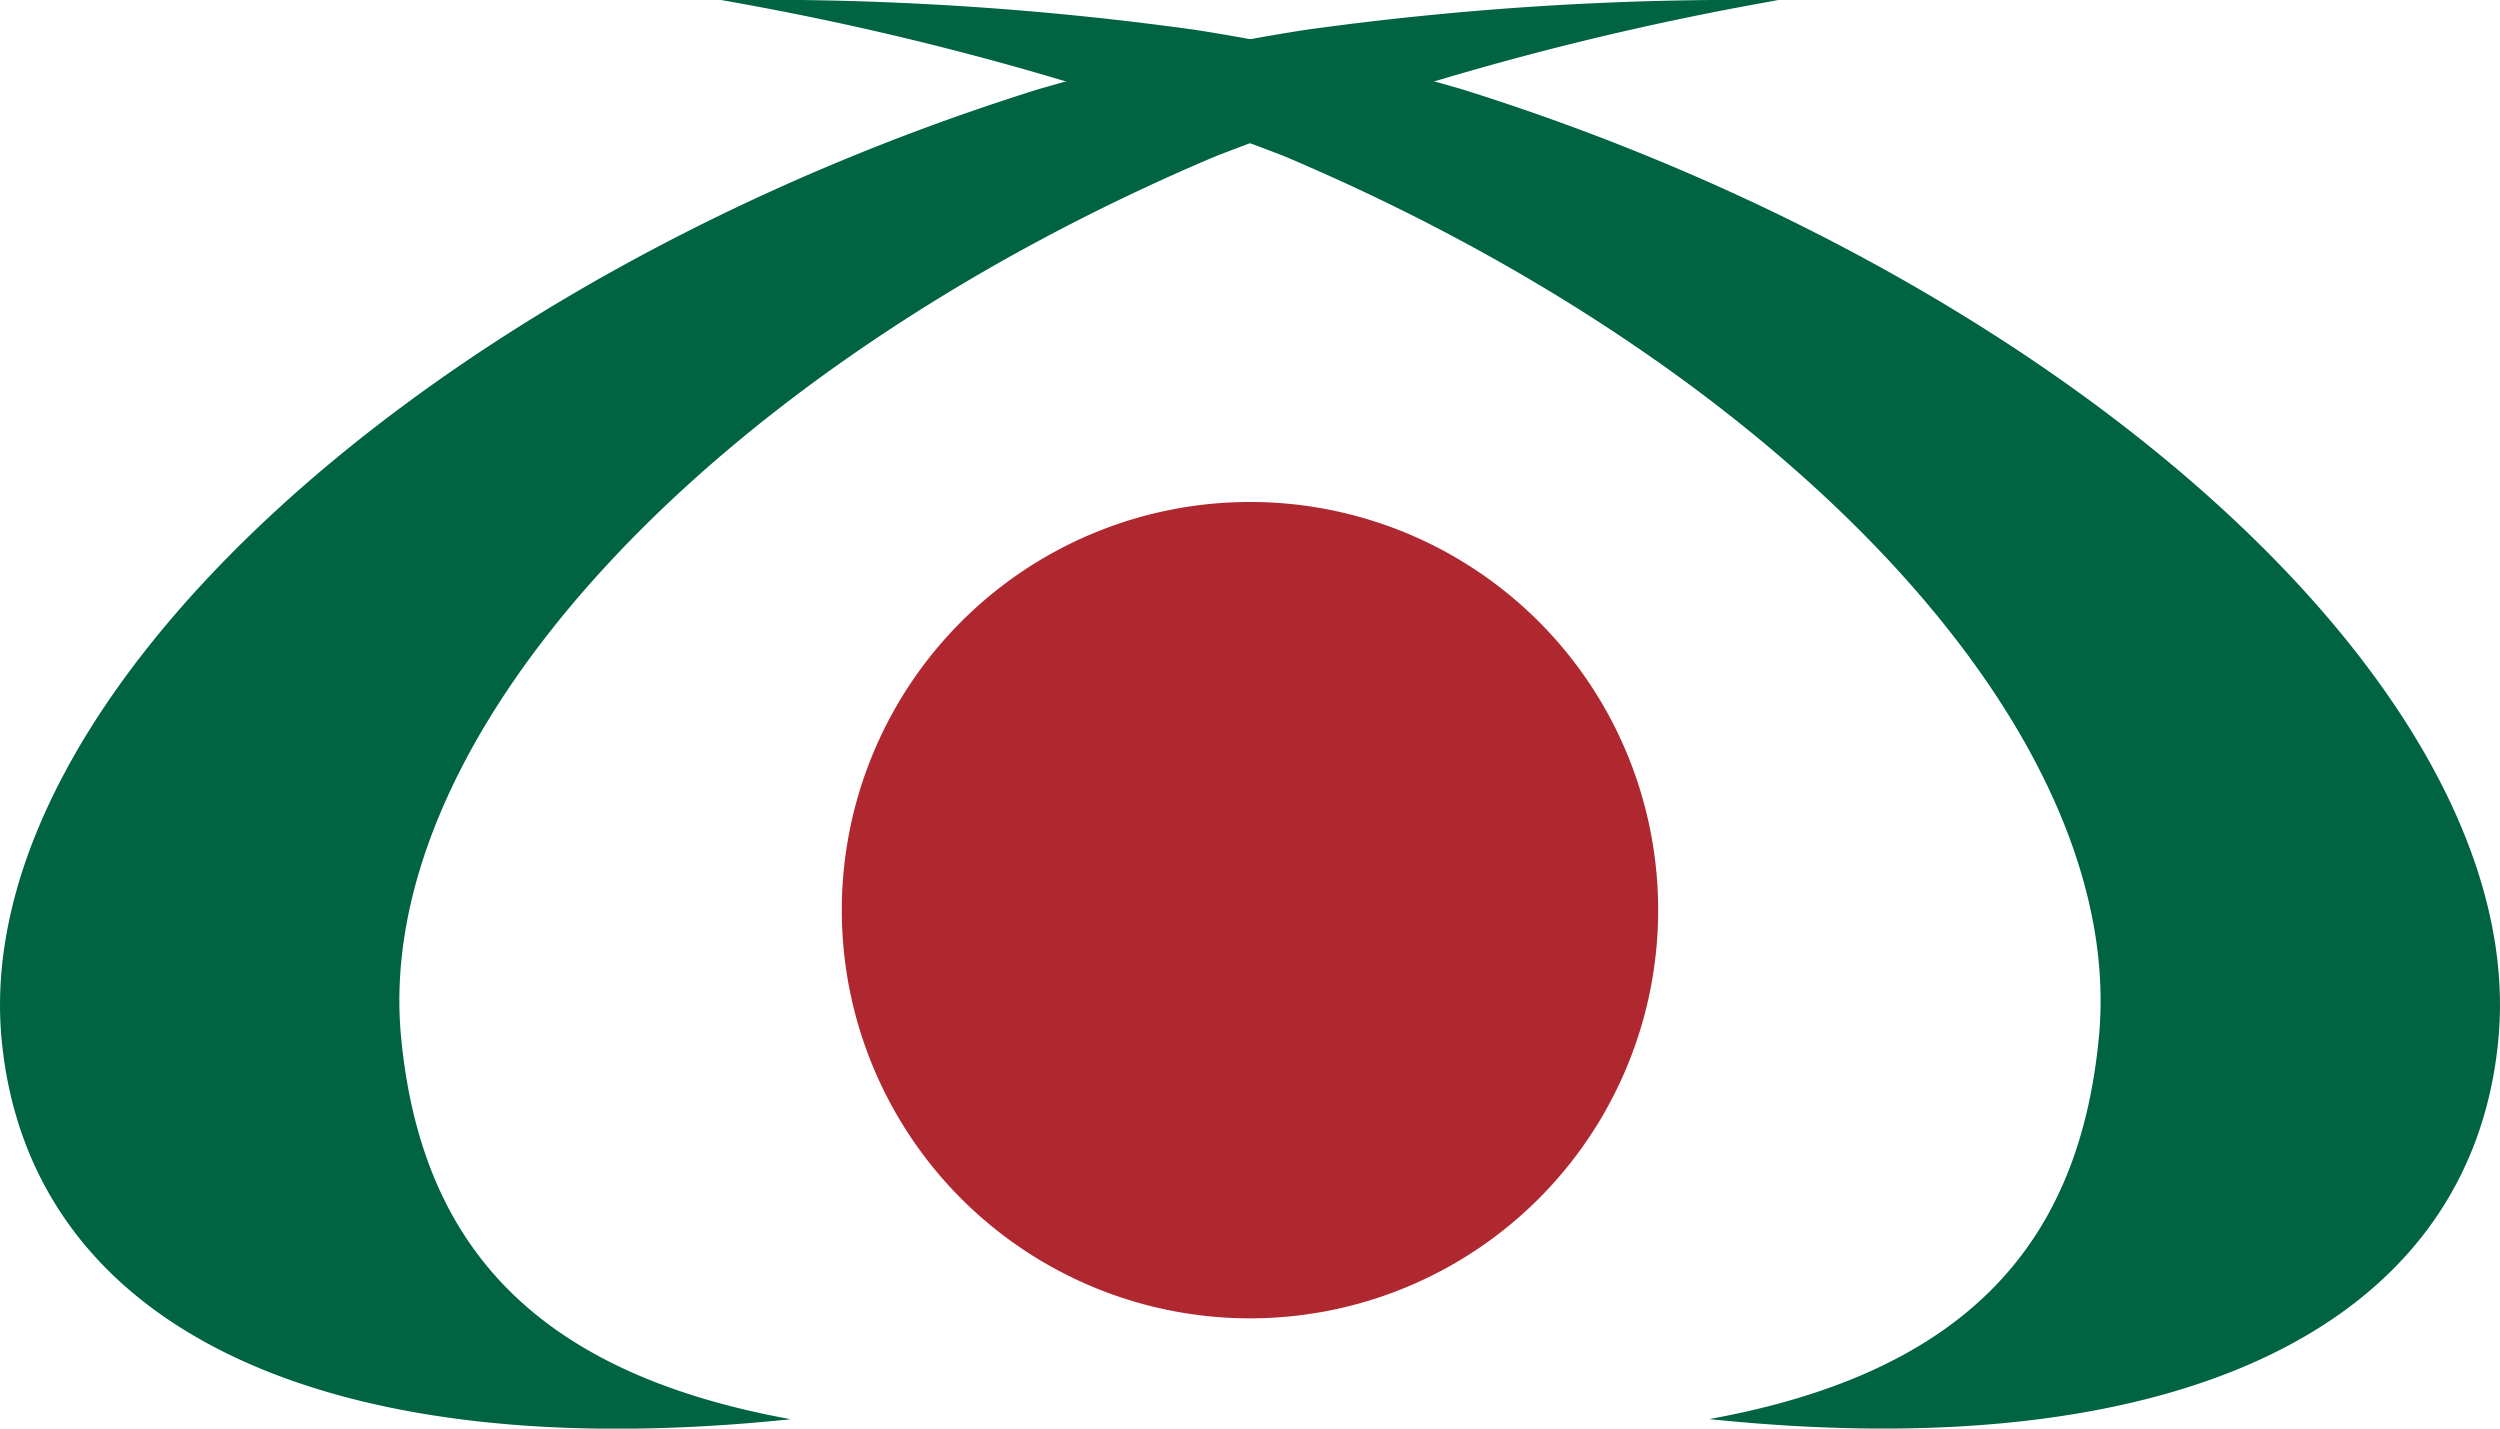 <svg xmlns="http://www.w3.org/2000/svg" width="87.009" height="49.72" viewBox="0 0 87.009 49.72"><defs><style>.a{fill:#af272f;}.b{fill:#006341;}</style></defs><g transform="translate(-0.001 -1.805)"><g transform="translate(0.001 1.805)"><g transform="translate(0 0)"><path class="a" d="M113.322,625.338a14.206,14.206,0,1,1-14.208-14.207,14.2,14.2,0,0,1,14.208,14.207" transform="translate(-55.612 -593.66)"/><path class="b" d="M101.133,583.883a104.124,104.124,0,0,0-19.585,5.428C64.293,596.6,52.14,609.277,53.175,620c.678,7,4.424,11.623,13.561,13.277-16.432,1.711-26.507-3.3-27.463-13.193-1.148-11.908,14.838-26.441,36.053-33.087a74.532,74.532,0,0,1,9.321-2.074,109.757,109.757,0,0,1,16.487-1.035" transform="translate(-39.214 -583.883)"/><path class="b" d="M78.347,583.883a104.025,104.025,0,0,1,19.588,5.428c17.251,7.29,29.4,19.966,28.371,30.684-.675,7-4.427,11.623-13.56,13.277,16.429,1.711,26.514-3.3,27.462-13.193,1.15-11.908-14.84-26.441-36.061-33.087a74.19,74.19,0,0,0-9.318-2.074,109.71,109.71,0,0,0-16.482-1.035" transform="translate(-53.258 -583.883)"/></g></g></g></svg>